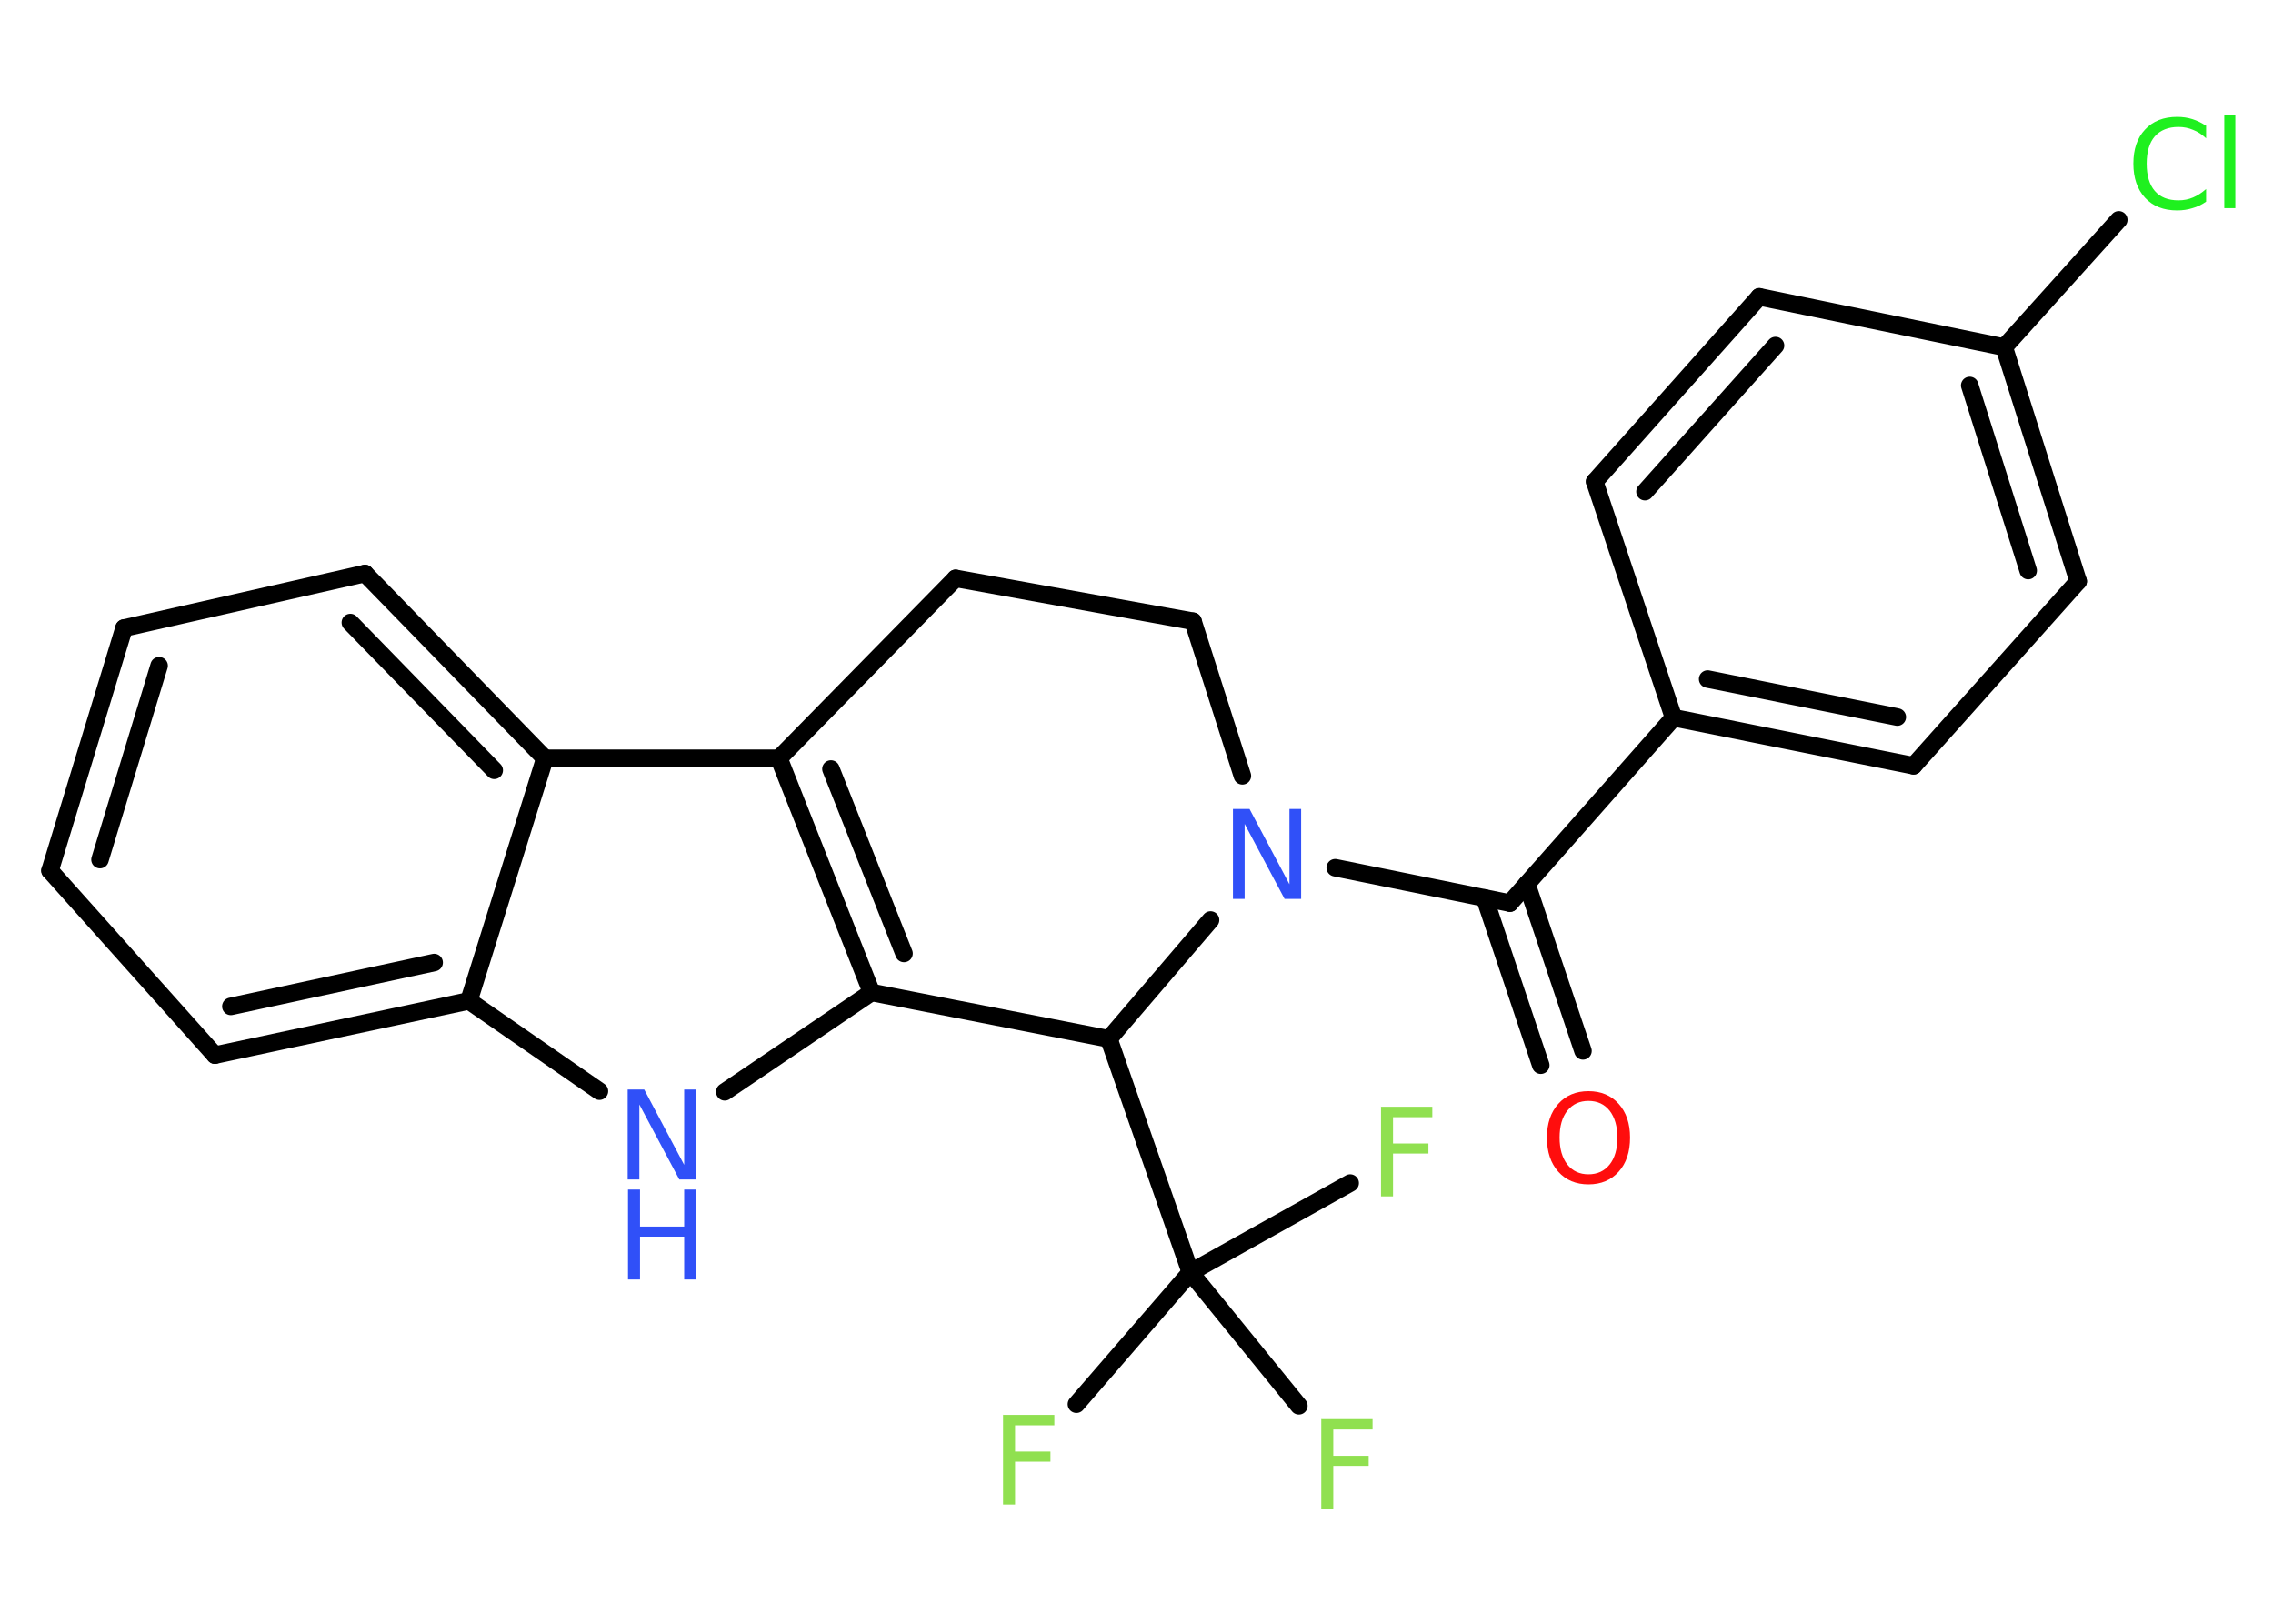 <?xml version='1.0' encoding='UTF-8'?>
<!DOCTYPE svg PUBLIC "-//W3C//DTD SVG 1.1//EN" "http://www.w3.org/Graphics/SVG/1.1/DTD/svg11.dtd">
<svg version='1.2' xmlns='http://www.w3.org/2000/svg' xmlns:xlink='http://www.w3.org/1999/xlink' width='70.0mm' height='50.0mm' viewBox='0 0 70.0 50.0'>
  <desc>Generated by the Chemistry Development Kit (http://github.com/cdk)</desc>
  <g stroke-linecap='round' stroke-linejoin='round' stroke='#000000' stroke-width='.54' fill='#90E050'>
    <rect x='.0' y='.0' width='70.0' height='50.0' fill='#FFFFFF' stroke='none'/>
    <g id='mol1' class='mol'>
      <g id='mol1bnd1' class='bond'>
        <line x1='47.45' y1='32.8' x2='45.72' y2='27.65'/>
        <line x1='48.75' y1='32.36' x2='47.02' y2='27.22'/>
      </g>
      <line id='mol1bnd2' class='bond' x1='46.5' y1='27.81' x2='51.54' y2='22.1'/>
      <g id='mol1bnd3' class='bond'>
        <line x1='51.54' y1='22.1' x2='58.93' y2='23.58'/>
        <line x1='52.59' y1='20.91' x2='58.43' y2='22.08'/>
      </g>
      <line id='mol1bnd4' class='bond' x1='58.93' y1='23.58' x2='64.0' y2='17.9'/>
      <g id='mol1bnd5' class='bond'>
        <line x1='64.0' y1='17.9' x2='61.72' y2='10.69'/>
        <line x1='62.46' y1='17.57' x2='60.66' y2='11.87'/>
      </g>
      <line id='mol1bnd6' class='bond' x1='61.72' y1='10.69' x2='65.25' y2='6.77'/>
      <line id='mol1bnd7' class='bond' x1='61.72' y1='10.69' x2='54.18' y2='9.14'/>
      <g id='mol1bnd8' class='bond'>
        <line x1='54.18' y1='9.14' x2='49.11' y2='14.83'/>
        <line x1='54.68' y1='10.64' x2='50.66' y2='15.14'/>
      </g>
      <line id='mol1bnd9' class='bond' x1='51.54' y1='22.1' x2='49.11' y2='14.83'/>
      <line id='mol1bnd10' class='bond' x1='46.5' y1='27.81' x2='41.12' y2='26.72'/>
      <line id='mol1bnd11' class='bond' x1='38.26' y1='23.89' x2='36.74' y2='19.13'/>
      <line id='mol1bnd12' class='bond' x1='36.74' y1='19.13' x2='29.43' y2='17.81'/>
      <line id='mol1bnd13' class='bond' x1='29.43' y1='17.81' x2='23.99' y2='23.35'/>
      <g id='mol1bnd14' class='bond'>
        <line x1='23.99' y1='23.35' x2='26.84' y2='30.56'/>
        <line x1='25.59' y1='23.68' x2='27.84' y2='29.36'/>
      </g>
      <line id='mol1bnd15' class='bond' x1='26.84' y1='30.56' x2='22.32' y2='33.62'/>
      <line id='mol1bnd16' class='bond' x1='18.46' y1='33.6' x2='14.44' y2='30.82'/>
      <g id='mol1bnd17' class='bond'>
        <line x1='6.62' y1='32.49' x2='14.44' y2='30.82'/>
        <line x1='7.11' y1='30.99' x2='13.37' y2='29.64'/>
      </g>
      <line id='mol1bnd18' class='bond' x1='6.62' y1='32.49' x2='1.54' y2='26.81'/>
      <g id='mol1bnd19' class='bond'>
        <line x1='3.82' y1='19.34' x2='1.54' y2='26.81'/>
        <line x1='4.9' y1='20.5' x2='3.08' y2='26.47'/>
      </g>
      <line id='mol1bnd20' class='bond' x1='3.82' y1='19.34' x2='11.24' y2='17.66'/>
      <g id='mol1bnd21' class='bond'>
        <line x1='16.78' y1='23.35' x2='11.24' y2='17.66'/>
        <line x1='15.22' y1='23.72' x2='10.79' y2='19.17'/>
      </g>
      <line id='mol1bnd22' class='bond' x1='23.99' y1='23.35' x2='16.78' y2='23.35'/>
      <line id='mol1bnd23' class='bond' x1='14.44' y1='30.82' x2='16.78' y2='23.35'/>
      <line id='mol1bnd24' class='bond' x1='26.84' y1='30.56' x2='34.15' y2='31.99'/>
      <line id='mol1bnd25' class='bond' x1='37.28' y1='28.33' x2='34.15' y2='31.99'/>
      <line id='mol1bnd26' class='bond' x1='34.15' y1='31.99' x2='36.66' y2='39.18'/>
      <line id='mol1bnd27' class='bond' x1='36.66' y1='39.18' x2='33.15' y2='43.24'/>
      <line id='mol1bnd28' class='bond' x1='36.66' y1='39.18' x2='40.0' y2='43.29'/>
      <line id='mol1bnd29' class='bond' x1='36.66' y1='39.18' x2='41.58' y2='36.43'/>
      <path id='mol1atm1' class='atom' d='M48.92 33.9q-.41 .0 -.65 .3q-.24 .3 -.24 .83q.0 .52 .24 .83q.24 .3 .65 .3q.41 .0 .65 -.3q.24 -.3 .24 -.83q.0 -.52 -.24 -.83q-.24 -.3 -.65 -.3zM48.92 33.6q.58 .0 .93 .39q.35 .39 .35 1.04q.0 .66 -.35 1.05q-.35 .39 -.93 .39q-.58 .0 -.93 -.39q-.35 -.39 -.35 -1.05q.0 -.65 .35 -1.04q.35 -.39 .93 -.39z' stroke='none' fill='#FF0D0D'/>
      <path id='mol1atm7' class='atom' d='M67.94 3.86v.4q-.19 -.18 -.4 -.26q-.21 -.09 -.45 -.09q-.47 .0 -.73 .29q-.25 .29 -.25 .84q.0 .55 .25 .84q.25 .29 .73 .29q.24 .0 .45 -.09q.21 -.09 .4 -.26v.39q-.2 .14 -.42 .2q-.22 .07 -.47 .07q-.63 .0 -.99 -.39q-.36 -.39 -.36 -1.05q.0 -.67 .36 -1.05q.36 -.39 .99 -.39q.25 .0 .47 .07q.22 .07 .41 .2zM68.5 3.53h.34v2.88h-.34v-2.88z' stroke='none' fill='#1FF01F'/>
      <path id='mol1atm10' class='atom' d='M37.98 24.91h.5l1.23 2.32v-2.32h.36v2.77h-.51l-1.23 -2.31v2.31h-.36v-2.77z' stroke='none' fill='#3050F8'/>
      <g id='mol1atm15' class='atom'>
        <path d='M19.34 33.55h.5l1.23 2.32v-2.32h.36v2.77h-.51l-1.23 -2.31v2.31h-.36v-2.77z' stroke='none' fill='#3050F8'/>
        <path d='M19.34 36.63h.37v1.14h1.36v-1.14h.37v2.77h-.37v-1.32h-1.36v1.32h-.37v-2.77z' stroke='none' fill='#3050F8'/>
      </g>
      <path id='mol1atm24' class='atom' d='M30.88 43.57h1.59v.32h-1.21v.81h1.09v.31h-1.09v1.32h-.37v-2.77z' stroke='none'/>
      <path id='mol1atm25' class='atom' d='M40.68 43.7h1.59v.32h-1.21v.81h1.09v.31h-1.09v1.32h-.37v-2.77z' stroke='none'/>
      <path id='mol1atm26' class='atom' d='M42.52 34.08h1.59v.32h-1.21v.81h1.09v.31h-1.09v1.32h-.37v-2.77z' stroke='none'/>
    </g>
  </g>
</svg>
